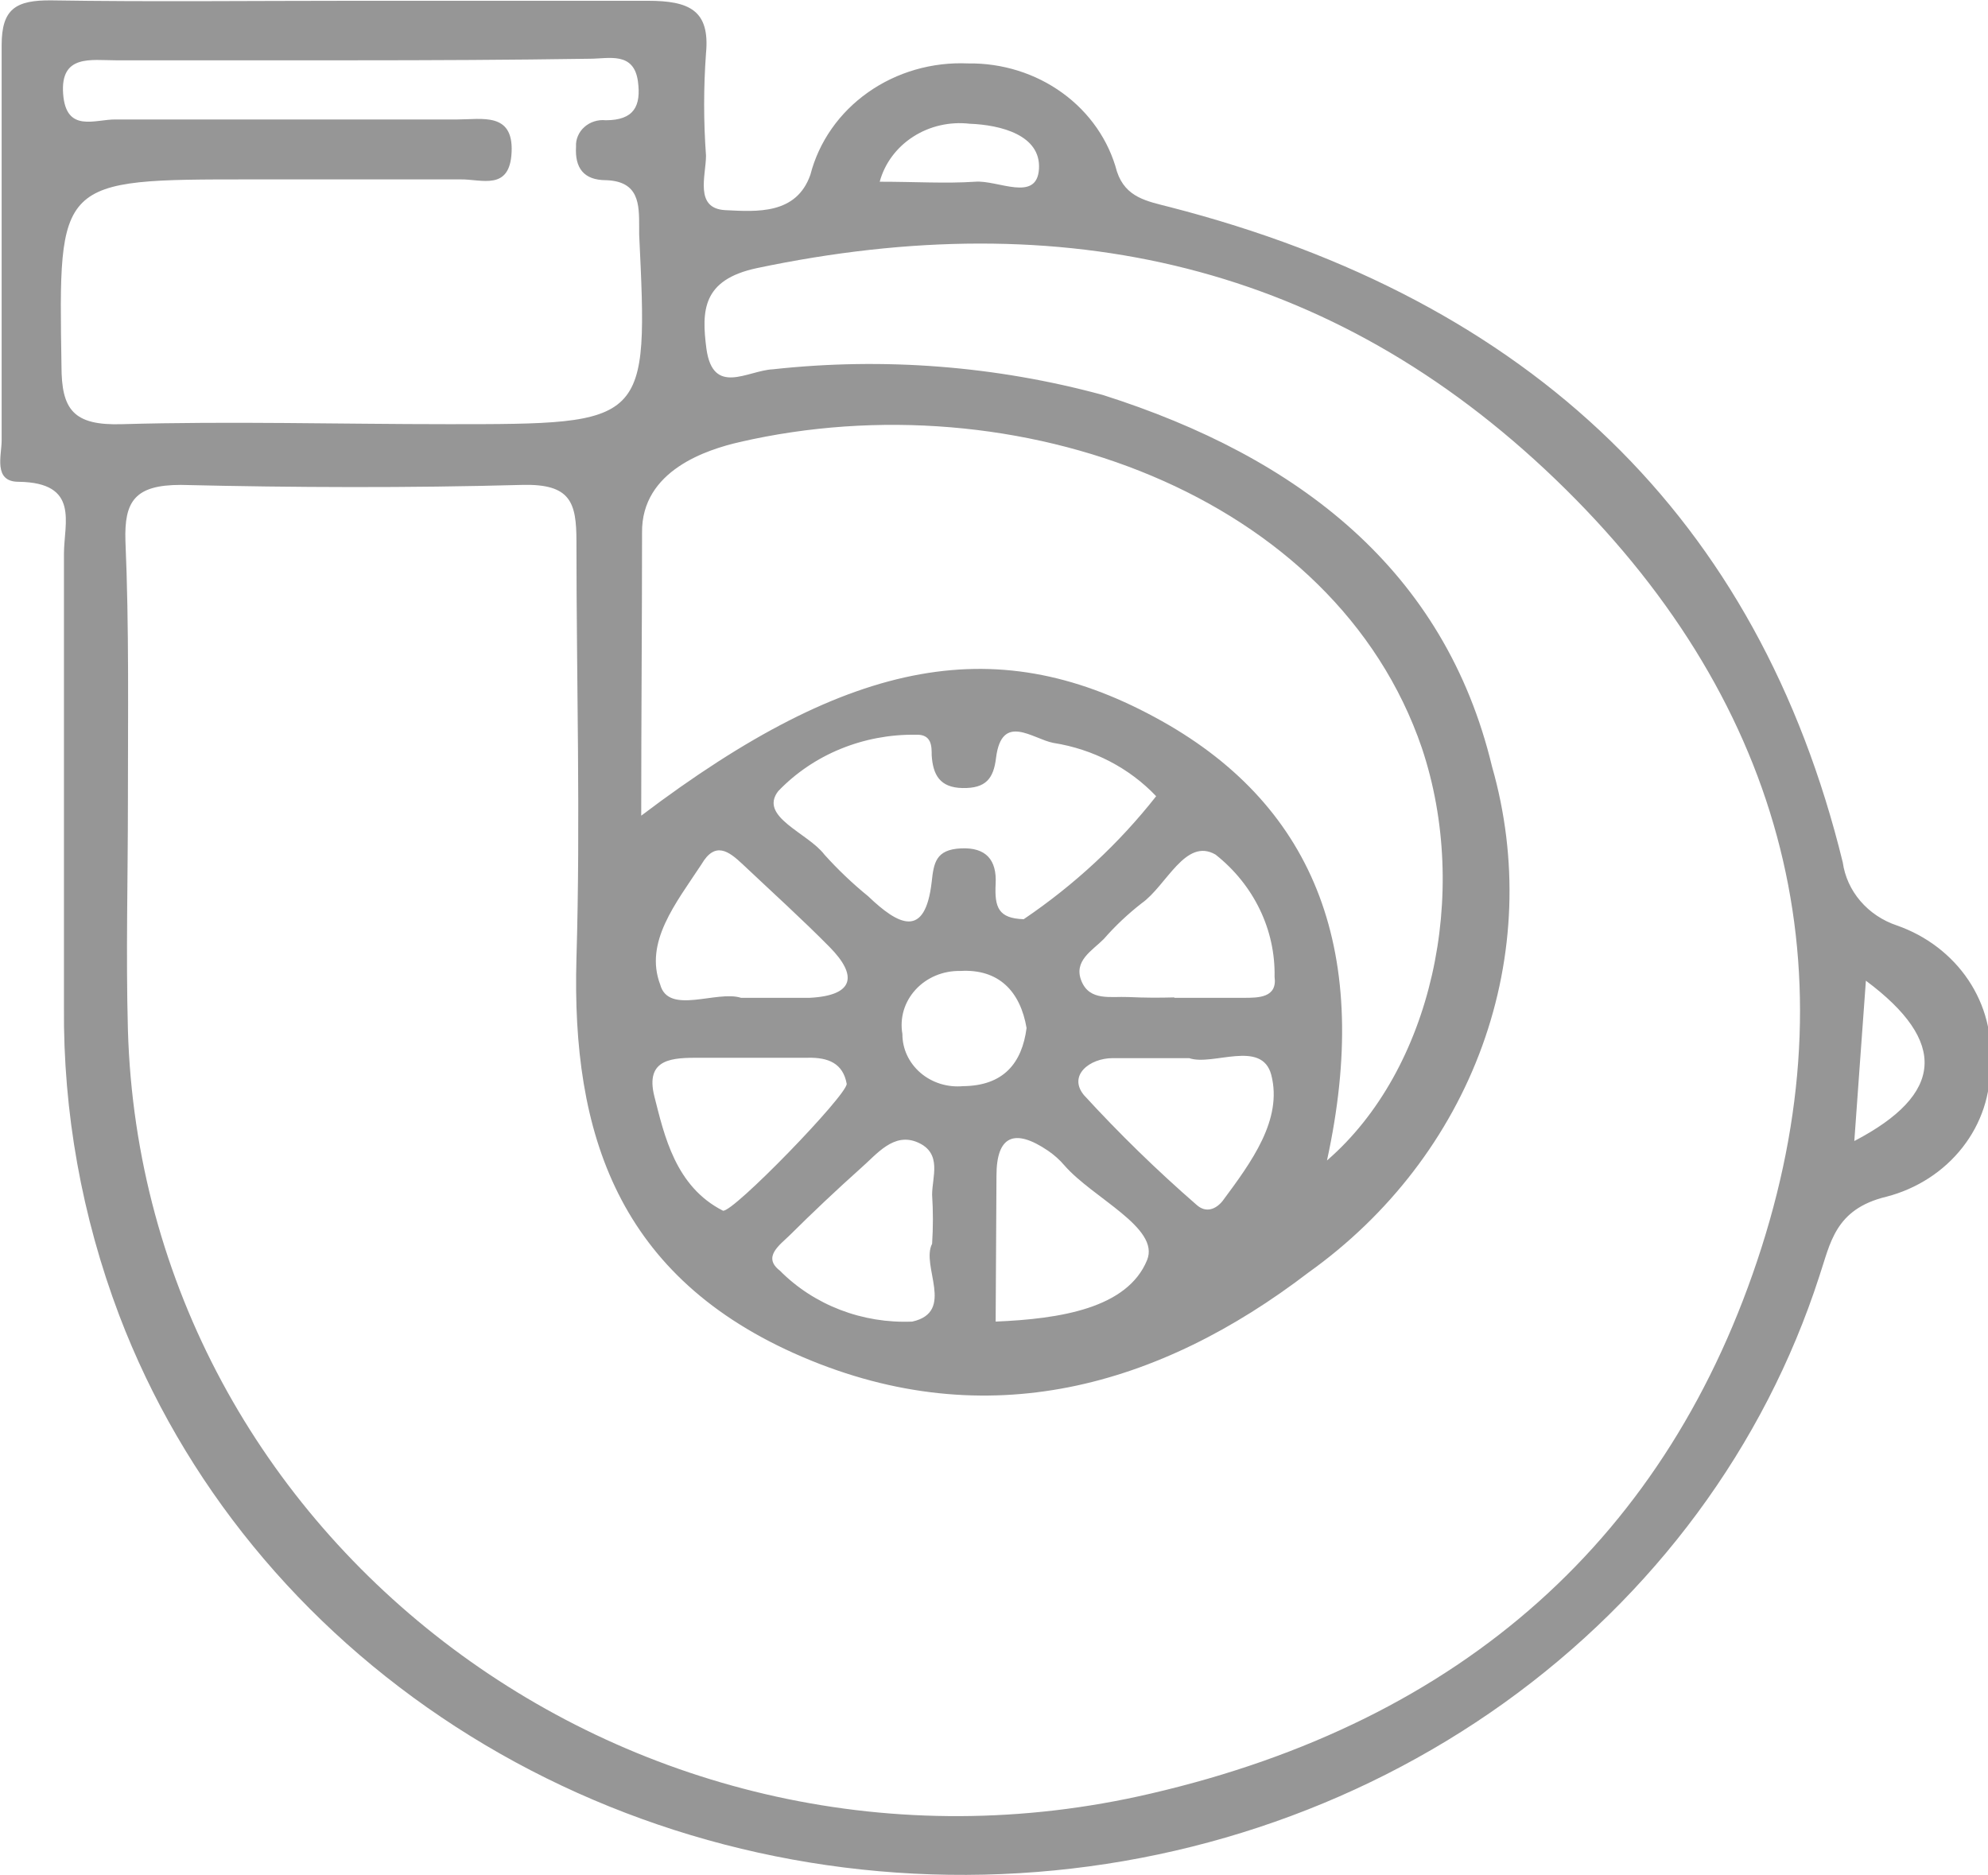 <svg width="53" height="50" viewBox="0 0 53 50" fill="none" xmlns="http://www.w3.org/2000/svg">
<g clip-path="url(#clip0_25_3452)">
<path d="M9.405 0.021C12.024 0.021 14.642 0.021 17.271 0.021C18.371 0.021 18.932 0.27 18.822 1.421C18.756 2.33 18.756 3.241 18.822 4.15C18.822 4.679 18.503 5.561 19.339 5.603C20.175 5.644 21.231 5.727 21.605 4.658C21.831 3.781 22.374 3.004 23.141 2.463C23.908 1.921 24.85 1.649 25.807 1.691C26.717 1.678 27.605 1.955 28.326 2.479C29.048 3.003 29.559 3.742 29.778 4.575C30.009 5.271 30.581 5.364 31.186 5.52C40.823 7.999 46.884 13.82 49.128 22.992C49.181 23.37 49.344 23.727 49.598 24.023C49.852 24.32 50.188 24.545 50.569 24.673C51.357 24.948 52.027 25.459 52.476 26.128C52.925 26.798 53.129 27.588 53.055 28.377C53.08 29.172 52.822 29.952 52.321 30.591C51.821 31.231 51.107 31.694 50.294 31.905C48.908 32.237 48.798 33.16 48.501 34.032C47.037 38.559 44.098 42.537 40.102 45.4C36.105 48.262 31.254 49.865 26.237 49.98C21.22 50.095 16.292 48.716 12.153 46.039C8.014 43.363 4.874 39.525 3.179 35.069C2.181 32.433 1.682 29.651 1.705 26.852C1.705 22.826 1.705 18.79 1.705 14.764C1.705 13.945 2.134 12.866 0.495 12.845C-0.187 12.845 0.044 12.139 0.044 11.745C0.044 8.228 0.044 4.721 0.044 1.203C0.044 0.238 0.418 -0 1.375 0.01C4.015 0.052 6.71 0.021 9.405 0.021ZM3.41 21.405C3.41 23.418 3.355 25.43 3.41 27.454C3.806 41.097 17.007 51.006 30.669 47.821C39.008 45.891 44.508 40.952 46.961 33.264C49.414 25.576 47.434 18.51 41.461 12.772C35.487 7.034 28.359 5.426 20.175 7.149C18.723 7.46 18.701 8.28 18.833 9.296C19.009 10.572 19.933 9.877 20.604 9.846C23.556 9.522 26.548 9.755 29.404 10.531C34.629 12.191 38.523 15.21 39.778 20.44C40.479 22.892 40.387 25.486 39.515 27.889C38.643 30.293 37.03 32.395 34.882 33.928C30.911 36.968 26.324 38.286 21.396 36.179C16.468 34.073 15.236 30.213 15.368 25.555C15.478 21.851 15.368 18.147 15.368 14.432C15.368 13.395 15.214 12.897 13.927 12.928C10.89 13.011 7.854 13 4.818 12.928C3.586 12.928 3.311 13.374 3.344 14.422C3.443 16.715 3.41 19.06 3.41 21.405ZM17.095 21.747C22.738 17.472 26.665 16.808 30.977 19.226C35.102 21.54 36.576 25.451 35.377 30.94C38.172 28.522 39.206 23.822 37.907 19.942C35.597 13.177 27.094 10.085 19.713 11.787C18.866 11.984 17.095 12.534 17.117 14.204C17.117 16.611 17.095 19.008 17.095 21.747ZM9.306 1.608C7.238 1.608 5.159 1.608 3.091 1.608C2.431 1.608 1.606 1.442 1.683 2.5C1.76 3.559 2.541 3.175 3.091 3.185C6.127 3.185 9.163 3.185 12.2 3.185C12.848 3.185 13.684 2.988 13.64 4.046C13.597 5.105 12.838 4.773 12.277 4.783C10.417 4.783 8.547 4.783 6.688 4.783C1.518 4.783 1.562 4.783 1.639 9.753C1.639 10.915 1.947 11.351 3.256 11.309C6.149 11.226 9.053 11.309 11.957 11.309C17.282 11.309 17.282 11.309 17.04 6.246V6.049C17.04 5.447 17.04 4.835 16.16 4.804C15.555 4.804 15.324 4.472 15.357 3.911C15.351 3.814 15.368 3.716 15.407 3.626C15.445 3.535 15.504 3.453 15.58 3.386C15.655 3.319 15.745 3.268 15.843 3.237C15.941 3.206 16.046 3.195 16.149 3.206C16.908 3.206 17.095 2.822 17.007 2.168C16.897 1.369 16.226 1.566 15.731 1.566C13.63 1.598 11.507 1.608 9.306 1.608ZM30.823 21.228C30.108 20.474 29.142 19.973 28.084 19.807C27.534 19.703 26.709 18.987 26.555 20.201C26.489 20.761 26.28 21.021 25.664 21.01C25.048 21 24.872 20.647 24.839 20.139C24.839 19.89 24.839 19.568 24.41 19.589C23.721 19.579 23.038 19.709 22.406 19.968C21.774 20.227 21.209 20.611 20.747 21.093C20.219 21.778 21.539 22.204 21.979 22.785C22.337 23.183 22.726 23.554 23.145 23.895C23.948 24.663 24.663 25.047 24.839 23.511C24.894 23.003 24.949 22.65 25.62 22.619C26.291 22.587 26.577 22.93 26.544 23.563C26.511 24.196 26.621 24.486 27.292 24.507C28.642 23.593 29.834 22.487 30.823 21.228ZM22.573 28.896C22.474 28.346 22.078 28.19 21.539 28.201C20.582 28.201 19.614 28.201 18.657 28.201C17.953 28.201 17.183 28.201 17.447 29.238C17.711 30.276 18.008 31.635 19.273 32.278C19.526 32.351 22.584 29.197 22.573 28.896ZM31.703 28.211C30.911 28.211 30.295 28.211 29.668 28.211C29.041 28.211 28.469 28.678 28.898 29.197C29.84 30.225 30.842 31.202 31.901 32.123C32.154 32.351 32.418 32.237 32.594 32.019C33.364 30.981 34.2 29.85 33.892 28.657C33.639 27.703 32.33 28.429 31.703 28.211ZM24.85 33.16C24.878 32.725 24.878 32.288 24.85 31.853C24.85 31.376 25.125 30.753 24.476 30.462C23.827 30.172 23.376 30.774 22.947 31.147C22.298 31.728 21.671 32.32 21.055 32.932C20.791 33.191 20.318 33.513 20.791 33.876C21.24 34.33 21.789 34.687 22.398 34.921C23.008 35.156 23.664 35.263 24.322 35.235C25.477 34.976 24.542 33.752 24.85 33.16ZM26.544 35.235C28.26 35.163 30.053 34.883 30.581 33.596C30.933 32.735 29.14 31.946 28.381 31.075C28.254 30.925 28.106 30.793 27.941 30.68C27.039 30.068 26.566 30.286 26.566 31.345L26.544 35.235ZM19.757 26.603C20.483 26.603 21.033 26.603 21.583 26.603C22.804 26.541 22.848 25.991 22.122 25.254C21.396 24.517 20.582 23.781 19.801 23.044C19.427 22.691 19.064 22.421 18.701 23.044C18.019 24.081 17.172 25.119 17.601 26.25C17.821 27.07 19.108 26.395 19.757 26.603ZM31.307 26.603C31.923 26.603 32.539 26.603 33.155 26.603C33.551 26.603 34.057 26.603 33.98 26.043C33.992 25.423 33.858 24.809 33.585 24.245C33.313 23.682 32.911 23.183 32.407 22.785C31.604 22.318 31.098 23.615 30.438 24.081C30.069 24.368 29.73 24.688 29.426 25.036C29.118 25.347 28.612 25.617 28.832 26.157C29.052 26.696 29.613 26.561 30.075 26.582C30.537 26.603 30.9 26.603 31.307 26.592V26.603ZM27.369 27.412C27.204 26.437 26.632 25.825 25.598 25.887C25.373 25.882 25.15 25.925 24.944 26.011C24.739 26.097 24.556 26.225 24.409 26.386C24.262 26.546 24.154 26.735 24.093 26.94C24.033 27.144 24.021 27.358 24.058 27.568C24.057 27.762 24.099 27.955 24.182 28.133C24.265 28.311 24.387 28.471 24.539 28.602C24.691 28.733 24.871 28.832 25.067 28.894C25.263 28.955 25.47 28.977 25.675 28.958C26.753 28.948 27.248 28.346 27.369 27.402V27.412ZM49.744 26.157C49.634 27.692 49.535 29.01 49.436 30.421C51.823 29.176 51.933 27.775 49.744 26.146V26.157ZM23.453 4.845C24.41 4.845 25.213 4.897 25.994 4.845C26.599 4.793 27.644 5.405 27.699 4.503C27.754 3.6 26.676 3.33 25.851 3.299C25.32 3.238 24.784 3.361 24.343 3.646C23.902 3.93 23.585 4.357 23.453 4.845Z" fill="#969696"/>
</g>
<defs>
<clipPath id="clip0_25_3452">
<rect width="53" height="50" fill="white"/>
</clipPath>
</defs>
</svg>

